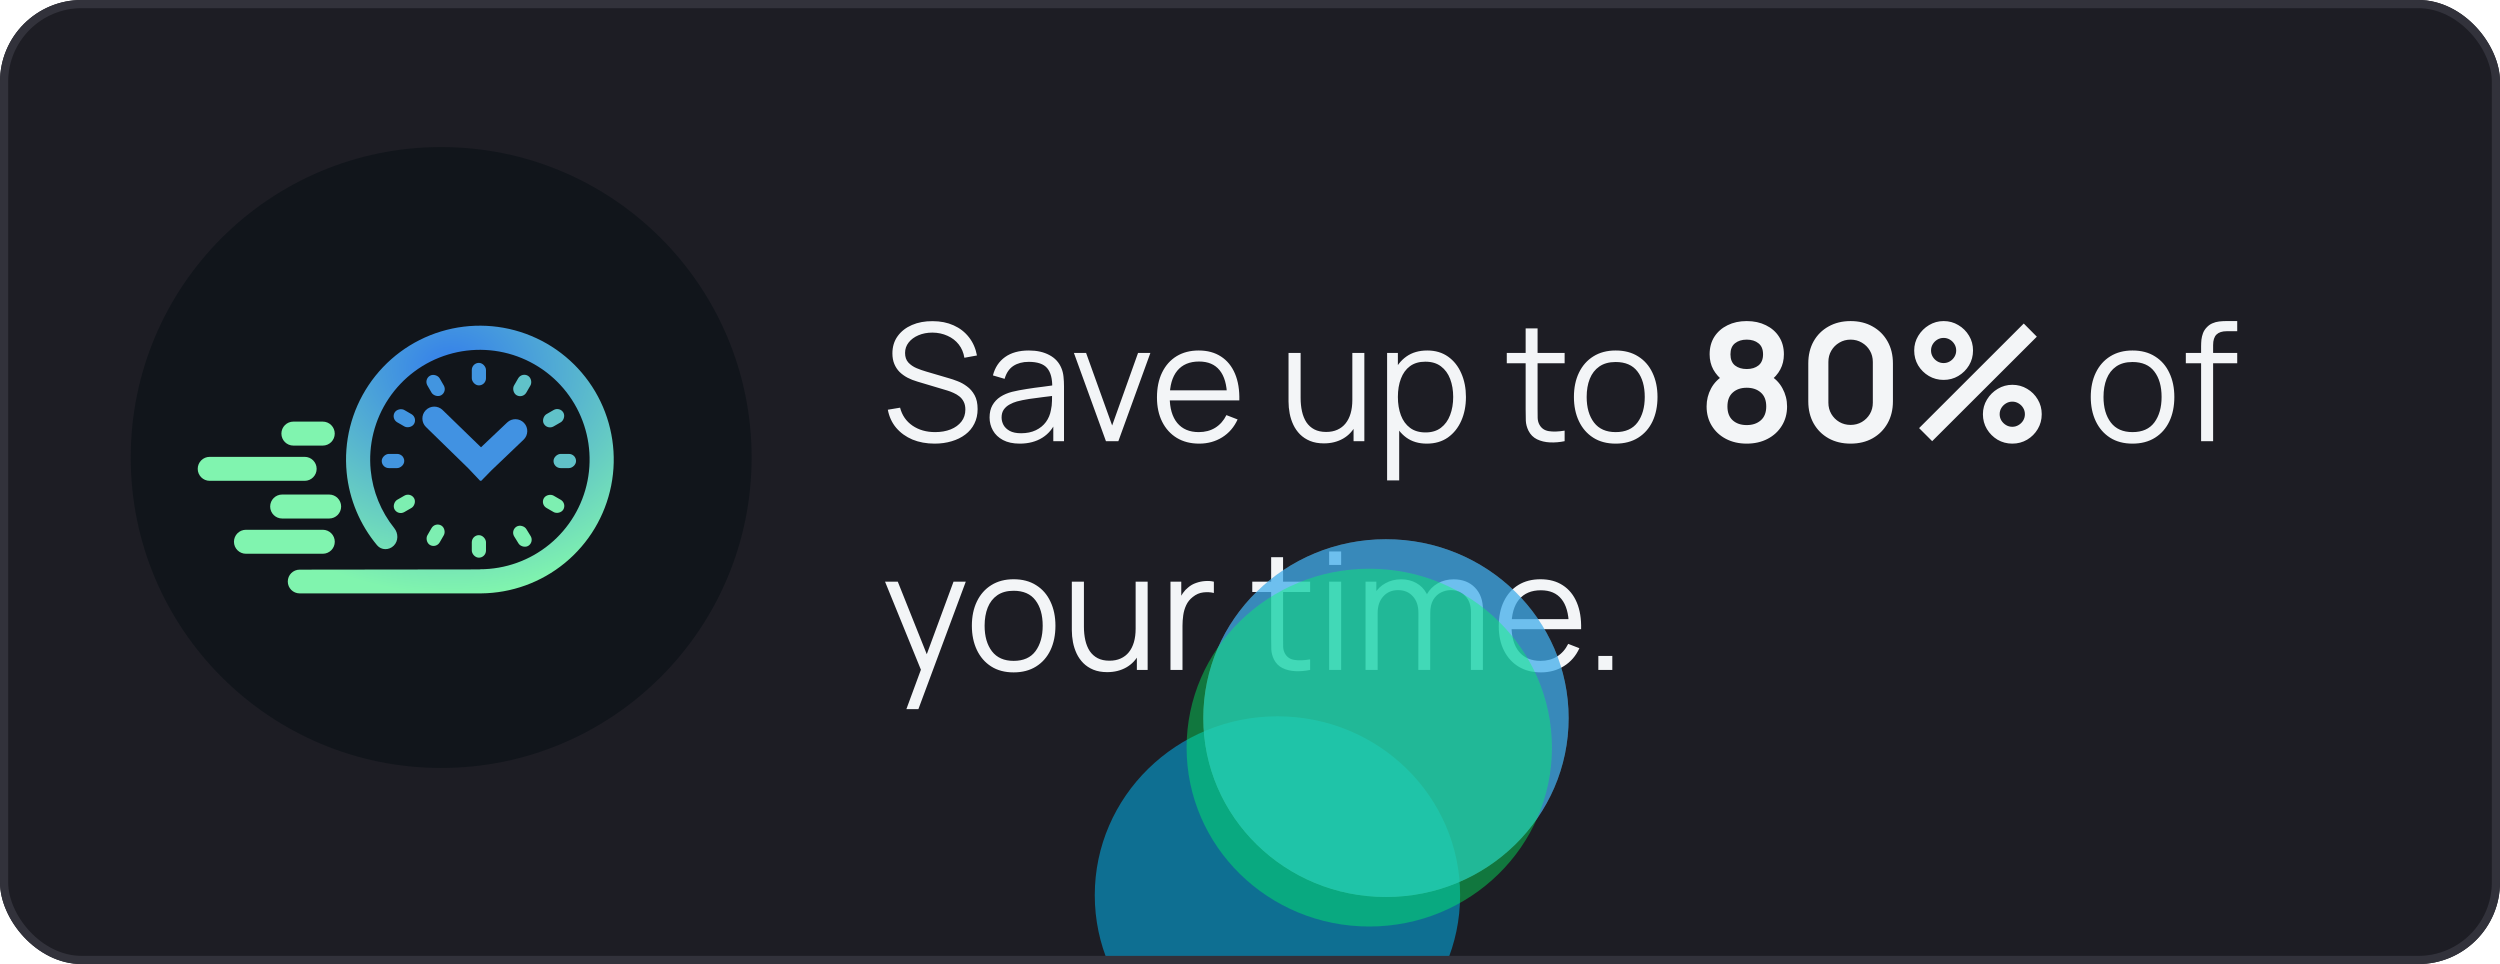 <svg width="306" height="118" viewBox="0 0 306 118" fill="none" xmlns="http://www.w3.org/2000/svg">
<g clip-path="url(#clip0_576_564)">
<rect width="306" height="118" rx="10" fill="#1D1D24"/>
<g filter="url(#filter0_f_576_564)">
</g>
<path d="M114.4 54.3C113.393 54.3 112.487 54.133 111.68 53.8C110.88 53.46 110.217 52.98 109.69 52.36C109.17 51.74 108.83 51.003 108.67 50.15L110.17 49.9C110.41 50.833 110.917 51.567 111.69 52.1C112.463 52.627 113.387 52.89 114.46 52.89C115.167 52.89 115.8 52.78 116.36 52.56C116.92 52.333 117.36 52.013 117.68 51.6C118 51.187 118.16 50.697 118.16 50.13C118.16 49.757 118.093 49.44 117.96 49.18C117.827 48.913 117.65 48.693 117.43 48.52C117.21 48.347 116.97 48.203 116.71 48.09C116.45 47.97 116.197 47.873 115.95 47.8L112.3 46.71C111.86 46.583 111.453 46.423 111.08 46.23C110.707 46.03 110.38 45.793 110.1 45.52C109.827 45.24 109.613 44.913 109.46 44.54C109.307 44.167 109.23 43.74 109.23 43.26C109.23 42.447 109.443 41.743 109.87 41.15C110.297 40.557 110.88 40.1 111.62 39.78C112.36 39.46 113.203 39.303 114.15 39.31C115.11 39.31 115.967 39.48 116.72 39.82C117.48 40.16 118.107 40.647 118.6 41.28C119.093 41.907 119.42 42.65 119.58 43.51L118.04 43.79C117.94 43.163 117.71 42.62 117.35 42.16C116.99 41.7 116.53 41.347 115.97 41.1C115.417 40.847 114.807 40.717 114.14 40.71C113.493 40.71 112.917 40.82 112.41 41.04C111.91 41.253 111.513 41.547 111.22 41.92C110.927 42.293 110.78 42.72 110.78 43.2C110.78 43.687 110.913 44.077 111.18 44.37C111.453 44.663 111.787 44.893 112.18 45.06C112.58 45.227 112.967 45.363 113.34 45.47L116.16 46.3C116.453 46.38 116.797 46.497 117.19 46.65C117.59 46.797 117.977 47.01 118.35 47.29C118.73 47.563 119.043 47.923 119.29 48.37C119.537 48.817 119.66 49.383 119.66 50.07C119.66 50.737 119.527 51.333 119.26 51.86C119 52.387 118.63 52.83 118.15 53.19C117.677 53.55 117.12 53.823 116.48 54.01C115.847 54.203 115.153 54.3 114.4 54.3ZM124.814 54.3C124.001 54.3 123.318 54.153 122.764 53.86C122.218 53.567 121.808 53.177 121.534 52.69C121.261 52.203 121.124 51.673 121.124 51.1C121.124 50.513 121.241 50.013 121.474 49.6C121.714 49.18 122.038 48.837 122.444 48.57C122.858 48.303 123.334 48.1 123.874 47.96C124.421 47.827 125.024 47.71 125.684 47.61C126.351 47.503 127.001 47.413 127.634 47.34C128.274 47.26 128.834 47.183 129.314 47.11L128.794 47.43C128.814 46.363 128.608 45.573 128.174 45.06C127.741 44.547 126.988 44.29 125.914 44.29C125.174 44.29 124.548 44.457 124.034 44.79C123.528 45.123 123.171 45.65 122.964 46.37L121.534 45.95C121.781 44.983 122.278 44.233 123.024 43.7C123.771 43.167 124.741 42.9 125.934 42.9C126.921 42.9 127.758 43.087 128.444 43.46C129.138 43.827 129.628 44.36 129.914 45.06C130.048 45.373 130.134 45.723 130.174 46.11C130.214 46.497 130.234 46.89 130.234 47.29V54H128.924V51.29L129.304 51.45C128.938 52.377 128.368 53.083 127.594 53.57C126.821 54.057 125.894 54.3 124.814 54.3ZM124.984 53.03C125.671 53.03 126.271 52.907 126.784 52.66C127.298 52.413 127.711 52.077 128.024 51.65C128.338 51.217 128.541 50.73 128.634 50.19C128.714 49.843 128.758 49.463 128.764 49.05C128.771 48.63 128.774 48.317 128.774 48.11L129.334 48.4C128.834 48.467 128.291 48.533 127.704 48.6C127.124 48.667 126.551 48.743 125.984 48.83C125.424 48.917 124.918 49.02 124.464 49.14C124.158 49.227 123.861 49.35 123.574 49.51C123.288 49.663 123.051 49.87 122.864 50.13C122.684 50.39 122.594 50.713 122.594 51.1C122.594 51.413 122.671 51.717 122.824 52.01C122.984 52.303 123.238 52.547 123.584 52.74C123.938 52.933 124.404 53.03 124.984 53.03ZM135.367 54L131.447 43.2H132.937L136.127 52.08L139.297 43.2H140.807L136.887 54H135.367ZM146.783 54.3C145.729 54.3 144.816 54.067 144.043 53.6C143.276 53.133 142.679 52.477 142.253 51.63C141.826 50.783 141.613 49.79 141.613 48.65C141.613 47.47 141.823 46.45 142.243 45.59C142.663 44.73 143.253 44.067 144.013 43.6C144.779 43.133 145.683 42.9 146.723 42.9C147.789 42.9 148.699 43.147 149.453 43.64C150.206 44.127 150.776 44.827 151.163 45.74C151.549 46.653 151.726 47.743 151.693 49.01H150.193V48.49C150.166 47.09 149.863 46.033 149.283 45.32C148.709 44.607 147.869 44.25 146.763 44.25C145.603 44.25 144.713 44.627 144.093 45.38C143.479 46.133 143.173 47.207 143.173 48.6C143.173 49.96 143.479 51.017 144.093 51.77C144.713 52.517 145.589 52.89 146.723 52.89C147.496 52.89 148.169 52.713 148.743 52.36C149.323 52 149.779 51.483 150.113 50.81L151.483 51.34C151.056 52.28 150.426 53.01 149.593 53.53C148.766 54.043 147.829 54.3 146.783 54.3ZM142.653 49.01V47.78H150.903V49.01H142.653ZM162.046 54.27C161.399 54.27 160.832 54.17 160.346 53.97C159.866 53.77 159.456 53.5 159.116 53.16C158.782 52.82 158.512 52.433 158.306 52C158.099 51.56 157.949 51.097 157.856 50.61C157.762 50.117 157.716 49.627 157.716 49.14V43.2H159.196V48.71C159.196 49.303 159.252 49.853 159.366 50.36C159.479 50.867 159.659 51.31 159.906 51.69C160.159 52.063 160.482 52.353 160.876 52.56C161.276 52.767 161.759 52.87 162.326 52.87C162.846 52.87 163.302 52.78 163.696 52.6C164.096 52.42 164.429 52.163 164.696 51.83C164.969 51.49 165.176 51.08 165.316 50.6C165.456 50.113 165.526 49.567 165.526 48.96L166.566 49.19C166.566 50.297 166.372 51.227 165.986 51.98C165.599 52.733 165.066 53.303 164.386 53.69C163.706 54.077 162.926 54.27 162.046 54.27ZM165.676 54V51.34H165.526V43.2H166.996V54H165.676ZM174.641 54.3C173.647 54.3 172.807 54.05 172.121 53.55C171.434 53.043 170.914 52.36 170.561 51.5C170.207 50.633 170.031 49.663 170.031 48.59C170.031 47.497 170.207 46.523 170.561 45.67C170.921 44.81 171.447 44.133 172.141 43.64C172.834 43.147 173.687 42.9 174.701 42.9C175.687 42.9 176.534 43.15 177.241 43.65C177.947 44.15 178.487 44.83 178.861 45.69C179.241 46.55 179.431 47.517 179.431 48.59C179.431 49.67 179.241 50.64 178.861 51.5C178.481 52.36 177.934 53.043 177.221 53.55C176.507 54.05 175.647 54.3 174.641 54.3ZM169.781 58.8V43.2H171.101V51.33H171.261V58.8H169.781ZM174.491 52.93C175.244 52.93 175.871 52.74 176.371 52.36C176.871 51.98 177.244 51.463 177.491 50.81C177.744 50.15 177.871 49.41 177.871 48.59C177.871 47.777 177.747 47.043 177.501 46.39C177.254 45.737 176.877 45.22 176.371 44.84C175.871 44.46 175.234 44.27 174.461 44.27C173.707 44.27 173.081 44.453 172.581 44.82C172.087 45.187 171.717 45.697 171.471 46.35C171.224 46.997 171.101 47.743 171.101 48.59C171.101 49.423 171.224 50.17 171.471 50.83C171.717 51.483 172.091 51.997 172.591 52.37C173.091 52.743 173.724 52.93 174.491 52.93ZM191.51 54C190.904 54.127 190.304 54.177 189.71 54.15C189.124 54.123 188.597 53.997 188.13 53.77C187.67 53.543 187.32 53.19 187.08 52.71C186.887 52.31 186.78 51.907 186.76 51.5C186.747 51.087 186.74 50.617 186.74 50.09V40.2H188.2V50.03C188.2 50.483 188.204 50.863 188.21 51.17C188.224 51.47 188.294 51.737 188.42 51.97C188.66 52.417 189.04 52.683 189.56 52.77C190.087 52.857 190.737 52.837 191.51 52.71V54ZM184.43 44.46V43.2H191.51V44.46H184.43ZM197.758 54.3C196.684 54.3 195.768 54.057 195.008 53.57C194.248 53.083 193.664 52.41 193.258 51.55C192.851 50.69 192.648 49.703 192.648 48.59C192.648 47.457 192.854 46.463 193.268 45.61C193.681 44.757 194.268 44.093 195.028 43.62C195.794 43.14 196.704 42.9 197.758 42.9C198.838 42.9 199.758 43.143 200.518 43.63C201.284 44.11 201.868 44.78 202.268 45.64C202.674 46.493 202.878 47.477 202.878 48.59C202.878 49.723 202.674 50.72 202.268 51.58C201.861 52.433 201.274 53.1 200.508 53.58C199.741 54.06 198.824 54.3 197.758 54.3ZM197.758 52.89C198.958 52.89 199.851 52.493 200.438 51.7C201.024 50.9 201.318 49.863 201.318 48.59C201.318 47.283 201.021 46.243 200.428 45.47C199.841 44.697 198.951 44.31 197.758 44.31C196.951 44.31 196.284 44.493 195.758 44.86C195.238 45.22 194.848 45.723 194.588 46.37C194.334 47.01 194.208 47.75 194.208 48.59C194.208 49.89 194.508 50.933 195.108 51.72C195.708 52.5 196.591 52.89 197.758 52.89ZM213.798 54.3C212.844 54.3 211.998 54.107 211.258 53.72C210.518 53.333 209.938 52.797 209.518 52.11C209.098 51.423 208.888 50.637 208.888 49.75C208.888 48.957 209.071 48.22 209.438 47.54C209.804 46.86 210.341 46.317 211.048 45.91L210.998 46.68C210.444 46.26 210.014 45.777 209.708 45.23C209.408 44.677 209.258 44.057 209.258 43.37C209.258 42.543 209.451 41.827 209.838 41.22C210.231 40.613 210.768 40.143 211.448 39.81C212.128 39.47 212.911 39.3 213.798 39.3C214.684 39.3 215.468 39.47 216.148 39.81C216.834 40.143 217.371 40.613 217.758 41.22C218.151 41.827 218.348 42.543 218.348 43.37C218.348 44.057 218.201 44.673 217.908 45.22C217.621 45.767 217.184 46.26 216.598 46.7L216.588 45.92C217.281 46.313 217.811 46.853 218.178 47.54C218.551 48.22 218.738 48.957 218.738 49.75C218.738 50.637 218.524 51.423 218.098 52.11C217.678 52.797 217.094 53.333 216.348 53.72C215.608 54.107 214.758 54.3 213.798 54.3ZM213.798 52.03C214.504 52.03 215.078 51.837 215.518 51.45C215.964 51.063 216.188 50.497 216.188 49.75C216.188 49.003 215.968 48.437 215.528 48.05C215.088 47.657 214.511 47.46 213.798 47.46C213.091 47.46 212.521 47.657 212.088 48.05C211.654 48.437 211.438 49.003 211.438 49.75C211.438 50.497 211.654 51.063 212.088 51.45C212.521 51.837 213.091 52.03 213.798 52.03ZM213.798 45.17C214.391 45.17 214.871 45.023 215.238 44.73C215.611 44.43 215.798 43.977 215.798 43.37C215.798 42.763 215.611 42.313 215.238 42.02C214.871 41.72 214.391 41.57 213.798 41.57C213.211 41.57 212.731 41.72 212.358 42.02C211.991 42.313 211.808 42.763 211.808 43.37C211.808 43.977 211.991 44.43 212.358 44.73C212.731 45.023 213.211 45.17 213.798 45.17ZM226.514 54.3C225.494 54.3 224.594 54.083 223.814 53.65C223.034 53.21 222.424 52.6 221.984 51.82C221.55 51.04 221.334 50.14 221.334 49.12V44.48C221.334 43.46 221.55 42.56 221.984 41.78C222.424 41 223.034 40.393 223.814 39.96C224.594 39.52 225.494 39.3 226.514 39.3C227.534 39.3 228.43 39.52 229.204 39.96C229.984 40.393 230.594 41 231.034 41.78C231.474 42.56 231.694 43.46 231.694 44.48V49.12C231.694 50.14 231.474 51.04 231.034 51.82C230.594 52.6 229.984 53.21 229.204 53.65C228.43 54.083 227.534 54.3 226.514 54.3ZM226.514 52.01C227.02 52.01 227.48 51.89 227.894 51.65C228.307 51.403 228.634 51.077 228.874 50.67C229.114 50.257 229.234 49.797 229.234 49.29V44.3C229.234 43.787 229.114 43.327 228.874 42.92C228.634 42.507 228.307 42.18 227.894 41.94C227.48 41.693 227.02 41.57 226.514 41.57C226.007 41.57 225.547 41.693 225.134 41.94C224.72 42.18 224.394 42.507 224.154 42.92C223.914 43.327 223.794 43.787 223.794 44.3V49.29C223.794 49.797 223.914 50.257 224.154 50.67C224.394 51.077 224.72 51.403 225.134 51.65C225.547 51.89 226.007 52.01 226.514 52.01ZM236.498 54L234.898 52.4L247.708 39.6L249.308 41.21L236.498 54ZM246.308 54.3C245.648 54.3 245.044 54.14 244.498 53.82C243.958 53.493 243.524 53.06 243.198 52.52C242.871 51.973 242.708 51.367 242.708 50.7C242.708 50.047 242.874 49.447 243.208 48.9C243.541 48.353 243.981 47.917 244.528 47.59C245.074 47.263 245.668 47.1 246.308 47.1C246.968 47.1 247.571 47.263 248.118 47.59C248.664 47.91 249.098 48.343 249.418 48.89C249.744 49.43 249.908 50.033 249.908 50.7C249.908 51.367 249.744 51.973 249.418 52.52C249.098 53.06 248.664 53.493 248.118 53.82C247.571 54.14 246.968 54.3 246.308 54.3ZM246.308 52.24C246.581 52.24 246.834 52.17 247.068 52.03C247.308 51.89 247.498 51.703 247.638 51.47C247.778 51.237 247.848 50.98 247.848 50.7C247.848 50.42 247.778 50.163 247.638 49.93C247.498 49.697 247.308 49.51 247.068 49.37C246.834 49.23 246.581 49.16 246.308 49.16C246.028 49.16 245.771 49.23 245.538 49.37C245.304 49.51 245.114 49.697 244.968 49.93C244.828 50.163 244.758 50.42 244.758 50.7C244.758 50.98 244.828 51.237 244.968 51.47C245.114 51.703 245.304 51.89 245.538 52.03C245.771 52.17 246.028 52.24 246.308 52.24ZM237.898 46.5C237.238 46.5 236.634 46.34 236.088 46.02C235.541 45.693 235.104 45.26 234.778 44.72C234.458 44.173 234.298 43.567 234.298 42.9C234.298 42.247 234.464 41.647 234.798 41.1C235.131 40.553 235.571 40.117 236.118 39.79C236.664 39.463 237.258 39.3 237.898 39.3C238.558 39.3 239.158 39.463 239.698 39.79C240.244 40.11 240.681 40.543 241.008 41.09C241.334 41.63 241.498 42.233 241.498 42.9C241.498 43.567 241.334 44.173 241.008 44.72C240.681 45.26 240.244 45.693 239.698 46.02C239.158 46.34 238.558 46.5 237.898 46.5ZM237.898 44.44C238.178 44.44 238.434 44.37 238.668 44.23C238.901 44.09 239.088 43.903 239.228 43.67C239.368 43.437 239.438 43.18 239.438 42.9C239.438 42.62 239.368 42.363 239.228 42.13C239.088 41.897 238.901 41.71 238.668 41.57C238.434 41.43 238.178 41.36 237.898 41.36C237.618 41.36 237.361 41.43 237.128 41.57C236.894 41.71 236.708 41.897 236.568 42.13C236.428 42.363 236.358 42.62 236.358 42.9C236.358 43.18 236.428 43.437 236.568 43.67C236.708 43.903 236.894 44.09 237.128 44.23C237.361 44.37 237.618 44.44 237.898 44.44ZM261.019 54.3C259.946 54.3 259.029 54.057 258.269 53.57C257.509 53.083 256.926 52.41 256.519 51.55C256.113 50.69 255.909 49.703 255.909 48.59C255.909 47.457 256.116 46.463 256.529 45.61C256.943 44.757 257.529 44.093 258.289 43.62C259.056 43.14 259.966 42.9 261.019 42.9C262.099 42.9 263.019 43.143 263.779 43.63C264.546 44.11 265.129 44.78 265.529 45.64C265.936 46.493 266.139 47.477 266.139 48.59C266.139 49.723 265.936 50.72 265.529 51.58C265.123 52.433 264.536 53.1 263.769 53.58C263.003 54.06 262.086 54.3 261.019 54.3ZM261.019 52.89C262.219 52.89 263.113 52.493 263.699 51.7C264.286 50.9 264.579 49.863 264.579 48.59C264.579 47.283 264.283 46.243 263.689 45.47C263.103 44.697 262.213 44.31 261.019 44.31C260.213 44.31 259.546 44.493 259.019 44.86C258.499 45.22 258.109 45.723 257.849 46.37C257.596 47.01 257.469 47.75 257.469 48.59C257.469 49.89 257.769 50.933 258.369 51.72C258.969 52.5 259.853 52.89 261.019 52.89ZM269.415 54V42.4C269.415 42.12 269.429 41.843 269.455 41.57C269.489 41.297 269.552 41.037 269.645 40.79C269.739 40.537 269.885 40.303 270.085 40.09C270.305 39.85 270.545 39.677 270.805 39.57C271.065 39.457 271.335 39.383 271.615 39.35C271.902 39.317 272.182 39.3 272.455 39.3H273.835V40.54H272.555C271.995 40.54 271.575 40.677 271.295 40.95C271.022 41.223 270.885 41.653 270.885 42.24V54H269.415ZM267.545 44.46V43.2H273.835V44.46H267.545ZM110.94 86.8L113.03 81.13L113.06 82.81L108.33 71.2H109.89L113.77 80.91H113.13L116.71 71.2H118.21L112.41 86.8H110.94ZM124.066 82.3C122.993 82.3 122.076 82.057 121.316 81.57C120.556 81.083 119.973 80.41 119.566 79.55C119.16 78.69 118.956 77.703 118.956 76.59C118.956 75.457 119.163 74.463 119.576 73.61C119.99 72.757 120.576 72.093 121.336 71.62C122.103 71.14 123.013 70.9 124.066 70.9C125.146 70.9 126.066 71.143 126.826 71.63C127.593 72.11 128.176 72.78 128.576 73.64C128.983 74.493 129.186 75.477 129.186 76.59C129.186 77.723 128.983 78.72 128.576 79.58C128.17 80.433 127.583 81.1 126.816 81.58C126.05 82.06 125.133 82.3 124.066 82.3ZM124.066 80.89C125.266 80.89 126.16 80.493 126.746 79.7C127.333 78.9 127.626 77.863 127.626 76.59C127.626 75.283 127.33 74.243 126.736 73.47C126.15 72.697 125.26 72.31 124.066 72.31C123.26 72.31 122.593 72.493 122.066 72.86C121.546 73.22 121.156 73.723 120.896 74.37C120.643 75.01 120.516 75.75 120.516 76.59C120.516 77.89 120.816 78.933 121.416 79.72C122.016 80.5 122.9 80.89 124.066 80.89ZM135.522 82.27C134.876 82.27 134.309 82.17 133.822 81.97C133.342 81.77 132.932 81.5 132.592 81.16C132.259 80.82 131.989 80.433 131.782 80C131.576 79.56 131.426 79.097 131.332 78.61C131.239 78.117 131.192 77.627 131.192 77.14V71.2H132.672V76.71C132.672 77.303 132.729 77.853 132.842 78.36C132.956 78.867 133.136 79.31 133.382 79.69C133.636 80.063 133.959 80.353 134.352 80.56C134.752 80.767 135.236 80.87 135.802 80.87C136.322 80.87 136.779 80.78 137.172 80.6C137.572 80.42 137.906 80.163 138.172 79.83C138.446 79.49 138.652 79.08 138.792 78.6C138.932 78.113 139.002 77.567 139.002 76.96L140.042 77.19C140.042 78.297 139.849 79.227 139.462 79.98C139.076 80.733 138.542 81.303 137.862 81.69C137.182 82.077 136.402 82.27 135.522 82.27ZM139.152 82V79.34H139.002V71.2H140.472V82H139.152ZM143.267 82V71.2H144.587V73.8L144.327 73.46C144.447 73.14 144.604 72.847 144.797 72.58C144.991 72.307 145.201 72.083 145.427 71.91C145.707 71.663 146.034 71.477 146.407 71.35C146.781 71.217 147.157 71.14 147.537 71.12C147.917 71.093 148.264 71.12 148.577 71.2V72.58C148.184 72.48 147.754 72.457 147.287 72.51C146.821 72.563 146.391 72.75 145.997 73.07C145.637 73.35 145.367 73.687 145.187 74.08C145.007 74.467 144.887 74.88 144.827 75.32C144.767 75.753 144.737 76.183 144.737 76.61V82H143.267ZM160.358 82C159.751 82.127 159.151 82.177 158.558 82.15C157.971 82.123 157.445 81.997 156.978 81.77C156.518 81.543 156.168 81.19 155.928 80.71C155.735 80.31 155.628 79.907 155.608 79.5C155.595 79.087 155.588 78.617 155.588 78.09V68.2H157.048V78.03C157.048 78.483 157.051 78.863 157.058 79.17C157.071 79.47 157.141 79.737 157.268 79.97C157.508 80.417 157.888 80.683 158.408 80.77C158.935 80.857 159.585 80.837 160.358 80.71V82ZM153.278 72.46V71.2H160.358V72.46H153.278ZM162.686 69.15V67.5H164.156V69.15H162.686ZM162.686 82V71.2H164.156V82H162.686ZM180.034 82L180.044 74.91C180.044 74.077 179.811 73.423 179.344 72.95C178.884 72.47 178.297 72.23 177.584 72.23C177.177 72.23 176.781 72.323 176.394 72.51C176.007 72.697 175.687 72.997 175.434 73.41C175.187 73.823 175.064 74.363 175.064 75.03L174.194 74.78C174.174 74.007 174.324 73.33 174.644 72.75C174.971 72.17 175.417 71.72 175.984 71.4C176.557 71.073 177.204 70.91 177.924 70.91C179.011 70.91 179.881 71.247 180.534 71.92C181.187 72.587 181.514 73.49 181.514 74.63L181.504 82H180.034ZM167.144 82V71.2H168.464V73.86H168.624V82H167.144ZM173.604 82L173.614 75.01C173.614 74.15 173.384 73.473 172.924 72.98C172.471 72.48 171.871 72.23 171.124 72.23C170.377 72.23 169.774 72.487 169.314 73C168.854 73.507 168.624 74.183 168.624 75.03L167.744 74.55C167.744 73.857 167.907 73.237 168.234 72.69C168.561 72.137 169.007 71.703 169.574 71.39C170.141 71.07 170.784 70.91 171.504 70.91C172.191 70.91 172.801 71.057 173.334 71.35C173.874 71.643 174.297 72.07 174.604 72.63C174.911 73.19 175.064 73.87 175.064 74.67L175.054 82H173.604ZM188.618 82.3C187.565 82.3 186.652 82.067 185.878 81.6C185.112 81.133 184.515 80.477 184.088 79.63C183.662 78.783 183.448 77.79 183.448 76.65C183.448 75.47 183.658 74.45 184.078 73.59C184.498 72.73 185.088 72.067 185.848 71.6C186.615 71.133 187.518 70.9 188.558 70.9C189.625 70.9 190.535 71.147 191.288 71.64C192.042 72.127 192.612 72.827 192.998 73.74C193.385 74.653 193.562 75.743 193.528 77.01H192.028V76.49C192.002 75.09 191.698 74.033 191.118 73.32C190.545 72.607 189.705 72.25 188.598 72.25C187.438 72.25 186.548 72.627 185.928 73.38C185.315 74.133 185.008 75.207 185.008 76.6C185.008 77.96 185.315 79.017 185.928 79.77C186.548 80.517 187.425 80.89 188.558 80.89C189.332 80.89 190.005 80.713 190.578 80.36C191.158 80 191.615 79.483 191.948 78.81L193.318 79.34C192.892 80.28 192.262 81.01 191.428 81.53C190.602 82.043 189.665 82.3 188.618 82.3ZM184.488 77.01V75.78H192.738V77.01H184.488ZM195.637 82V80.29H197.347V82H195.637Z" fill="#F3F5F7"/>
<circle cx="54" cy="56" r="38" fill="#11151B"/>
<path fill-rule="evenodd" clip-rule="evenodd" d="M58.888 72.631C62.625 72.597 66.241 71.286 69.133 68.913C72.063 66.508 74.069 63.162 74.808 59.444C75.548 55.726 74.975 51.867 73.188 48.524C71.401 45.181 68.511 42.561 65.009 41.111C61.507 39.66 57.61 39.469 53.983 40.569C50.355 41.669 47.222 43.993 45.116 47.145C43.01 50.297 42.062 54.081 42.433 57.854C42.756 61.134 44.06 64.229 46.157 66.743C46.68 67.369 47.621 67.365 48.198 66.788C48.775 66.212 48.768 65.281 48.257 64.644C46.637 62.621 45.63 60.164 45.374 57.564C45.069 54.472 45.846 51.37 47.572 48.787C49.299 46.203 51.867 44.298 54.84 43.397C57.813 42.495 61.008 42.652 63.878 43.84C66.748 45.029 69.118 47.177 70.582 49.917C72.047 52.657 72.516 55.82 71.91 58.868C71.304 61.915 69.66 64.658 67.258 66.629C64.856 68.6 61.846 69.677 58.739 69.677V69.697L36.677 69.725C35.874 69.725 35.225 70.376 35.225 71.178C35.225 71.981 35.876 72.632 36.678 72.632H58.888V72.631Z" fill="url(#paint0_radial_576_564)"/>
<path fill-rule="evenodd" clip-rule="evenodd" d="M54.169 50.181C53.593 49.622 52.675 49.635 52.114 50.209C51.553 50.783 51.564 51.705 52.139 52.266L57.315 57.318L58.789 58.873L58.85 58.815L58.895 58.86L60.147 57.578L64.088 53.817C64.669 53.263 64.692 52.345 64.14 51.763C63.587 51.179 62.666 51.154 62.083 51.707L58.874 54.748L54.169 50.181Z" fill="#4192E2"/>
<path d="M34.443 53.073C34.443 52.262 35.1 51.605 35.911 51.605H39.505C40.316 51.605 40.973 52.262 40.973 53.073C40.973 53.883 40.316 54.541 39.505 54.541H35.911C35.1 54.541 34.443 53.883 34.443 53.073Z" fill="#80F4AF"/>
<path d="M33.068 61.999C33.068 61.188 33.725 60.531 34.536 60.531H40.287C41.098 60.531 41.755 61.188 41.755 61.999C41.755 62.809 41.098 63.467 40.287 63.467H34.536C33.725 63.467 33.068 62.809 33.068 61.999Z" fill="#80F4AF"/>
<path d="M28.637 66.312C28.637 65.502 29.294 64.844 30.104 64.844H39.51C40.32 64.844 40.977 65.502 40.977 66.312C40.977 67.123 40.32 67.78 39.51 67.78H30.104C29.294 67.78 28.637 67.123 28.637 66.312Z" fill="#80F4AF"/>
<path d="M24.201 57.386C24.201 56.575 24.858 55.918 25.669 55.918H37.291C38.101 55.918 38.758 56.575 38.758 57.386C38.758 58.197 38.101 58.854 37.291 58.854H25.669C24.858 58.854 24.201 58.197 24.201 57.386Z" fill="#80F4AF"/>
<rect x="57.748" y="44.416" width="1.737" height="2.756" rx="0.869" fill="#4295E0"/>
<rect x="57.748" y="65.503" width="1.737" height="2.756" rx="0.869" fill="#7DEFB1"/>
<rect x="70.508" y="55.559" width="1.737" height="2.756" rx="0.869" transform="rotate(90 70.508 55.559)" fill="#60C2C9"/>
<rect x="49.48" y="55.559" width="1.737" height="2.756" rx="0.869" transform="rotate(90 49.48 55.559)" fill="#4295E0"/>
<rect x="63.859" y="45.555" width="1.737" height="2.756" rx="0.869" transform="rotate(30 63.859 45.555)" fill="#60C2C9"/>
<rect x="62.48" y="64.918" width="1.737" height="2.756" rx="0.869" transform="rotate(-31.667 62.48 64.918)" fill="#7DEFB1"/>
<rect x="51.875" y="46.423" width="1.737" height="2.756" rx="0.869" transform="rotate(-30 51.875 46.423)" fill="#4295E0"/>
<rect x="53.256" y="63.886" width="1.737" height="2.756" rx="0.869" transform="rotate(30 53.256 63.886)" fill="#7DEFB1"/>
<rect x="68.522" y="49.748" width="1.737" height="2.756" rx="0.869" transform="rotate(60 68.522 49.748)" fill="#60C2C9"/>
<rect x="69.389" y="61.609" width="1.737" height="2.756" rx="0.869" transform="rotate(120 69.389 61.609)" fill="#7DEFB1"/>
<rect x="47.863" y="51.253" width="1.737" height="2.756" rx="0.869" transform="rotate(-60 47.863 51.253)" fill="#4295E0"/>
<rect x="48.732" y="63.114" width="1.737" height="2.756" rx="0.869" transform="rotate(-120 48.732 63.114)" fill="#7DEFB1"/>
<g filter="url(#filter1_f_576_564)">
<ellipse cx="156.359" cy="109.575" rx="22.359" ry="21.896" fill="#00C2FF" fill-opacity="0.5"/>
<ellipse cx="169.642" cy="87.896" rx="22.359" ry="21.896" fill="#C4C4C4" fill-opacity="0.5"/>
<ellipse cx="169.642" cy="87.896" rx="22.359" ry="21.896" fill="#00A3FF" fill-opacity="0.5"/>
<ellipse cx="167.599" cy="91.509" rx="22.359" ry="21.896" fill="#00FF66" fill-opacity="0.4"/>
</g>
</g>
<rect x="0.5" y="0.5" width="305" height="117" rx="9.5" stroke="#32323B"/>
<defs>
<filter id="filter0_f_576_564" x="-240" y="-203" width="1233" height="1263.01" filterUnits="userSpaceOnUse" color-interpolation-filters="sRGB">
<feFlood flood-opacity="0" result="BackgroundImageFix"/>
<feBlend mode="normal" in="SourceGraphic" in2="BackgroundImageFix" result="shape"/>
<feGaussianBlur stdDeviation="250" result="effect1_foregroundBlur_576_564"/>
</filter>
<filter id="filter1_f_576_564" x="9.537" y="-58.463" width="306.926" height="314.396" filterUnits="userSpaceOnUse" color-interpolation-filters="sRGB">
<feFlood flood-opacity="0" result="BackgroundImageFix"/>
<feBlend mode="normal" in="SourceGraphic" in2="BackgroundImageFix" result="shape"/>
<feGaussianBlur stdDeviation="62.231" result="effect1_foregroundBlur_576_564"/>
</filter>
<radialGradient id="paint0_radial_576_564" cx="0" cy="0" r="1" gradientUnits="userSpaceOnUse" gradientTransform="translate(55.174 45.075) rotate(90) scale(27.557 33.553)">
<stop stop-color="#337DEC"/>
<stop offset="1" stop-color="#80F4AE"/>
</radialGradient>
<clipPath id="clip0_576_564">
<rect width="306" height="118" rx="10" fill="white"/>
</clipPath>
</defs>
</svg>
